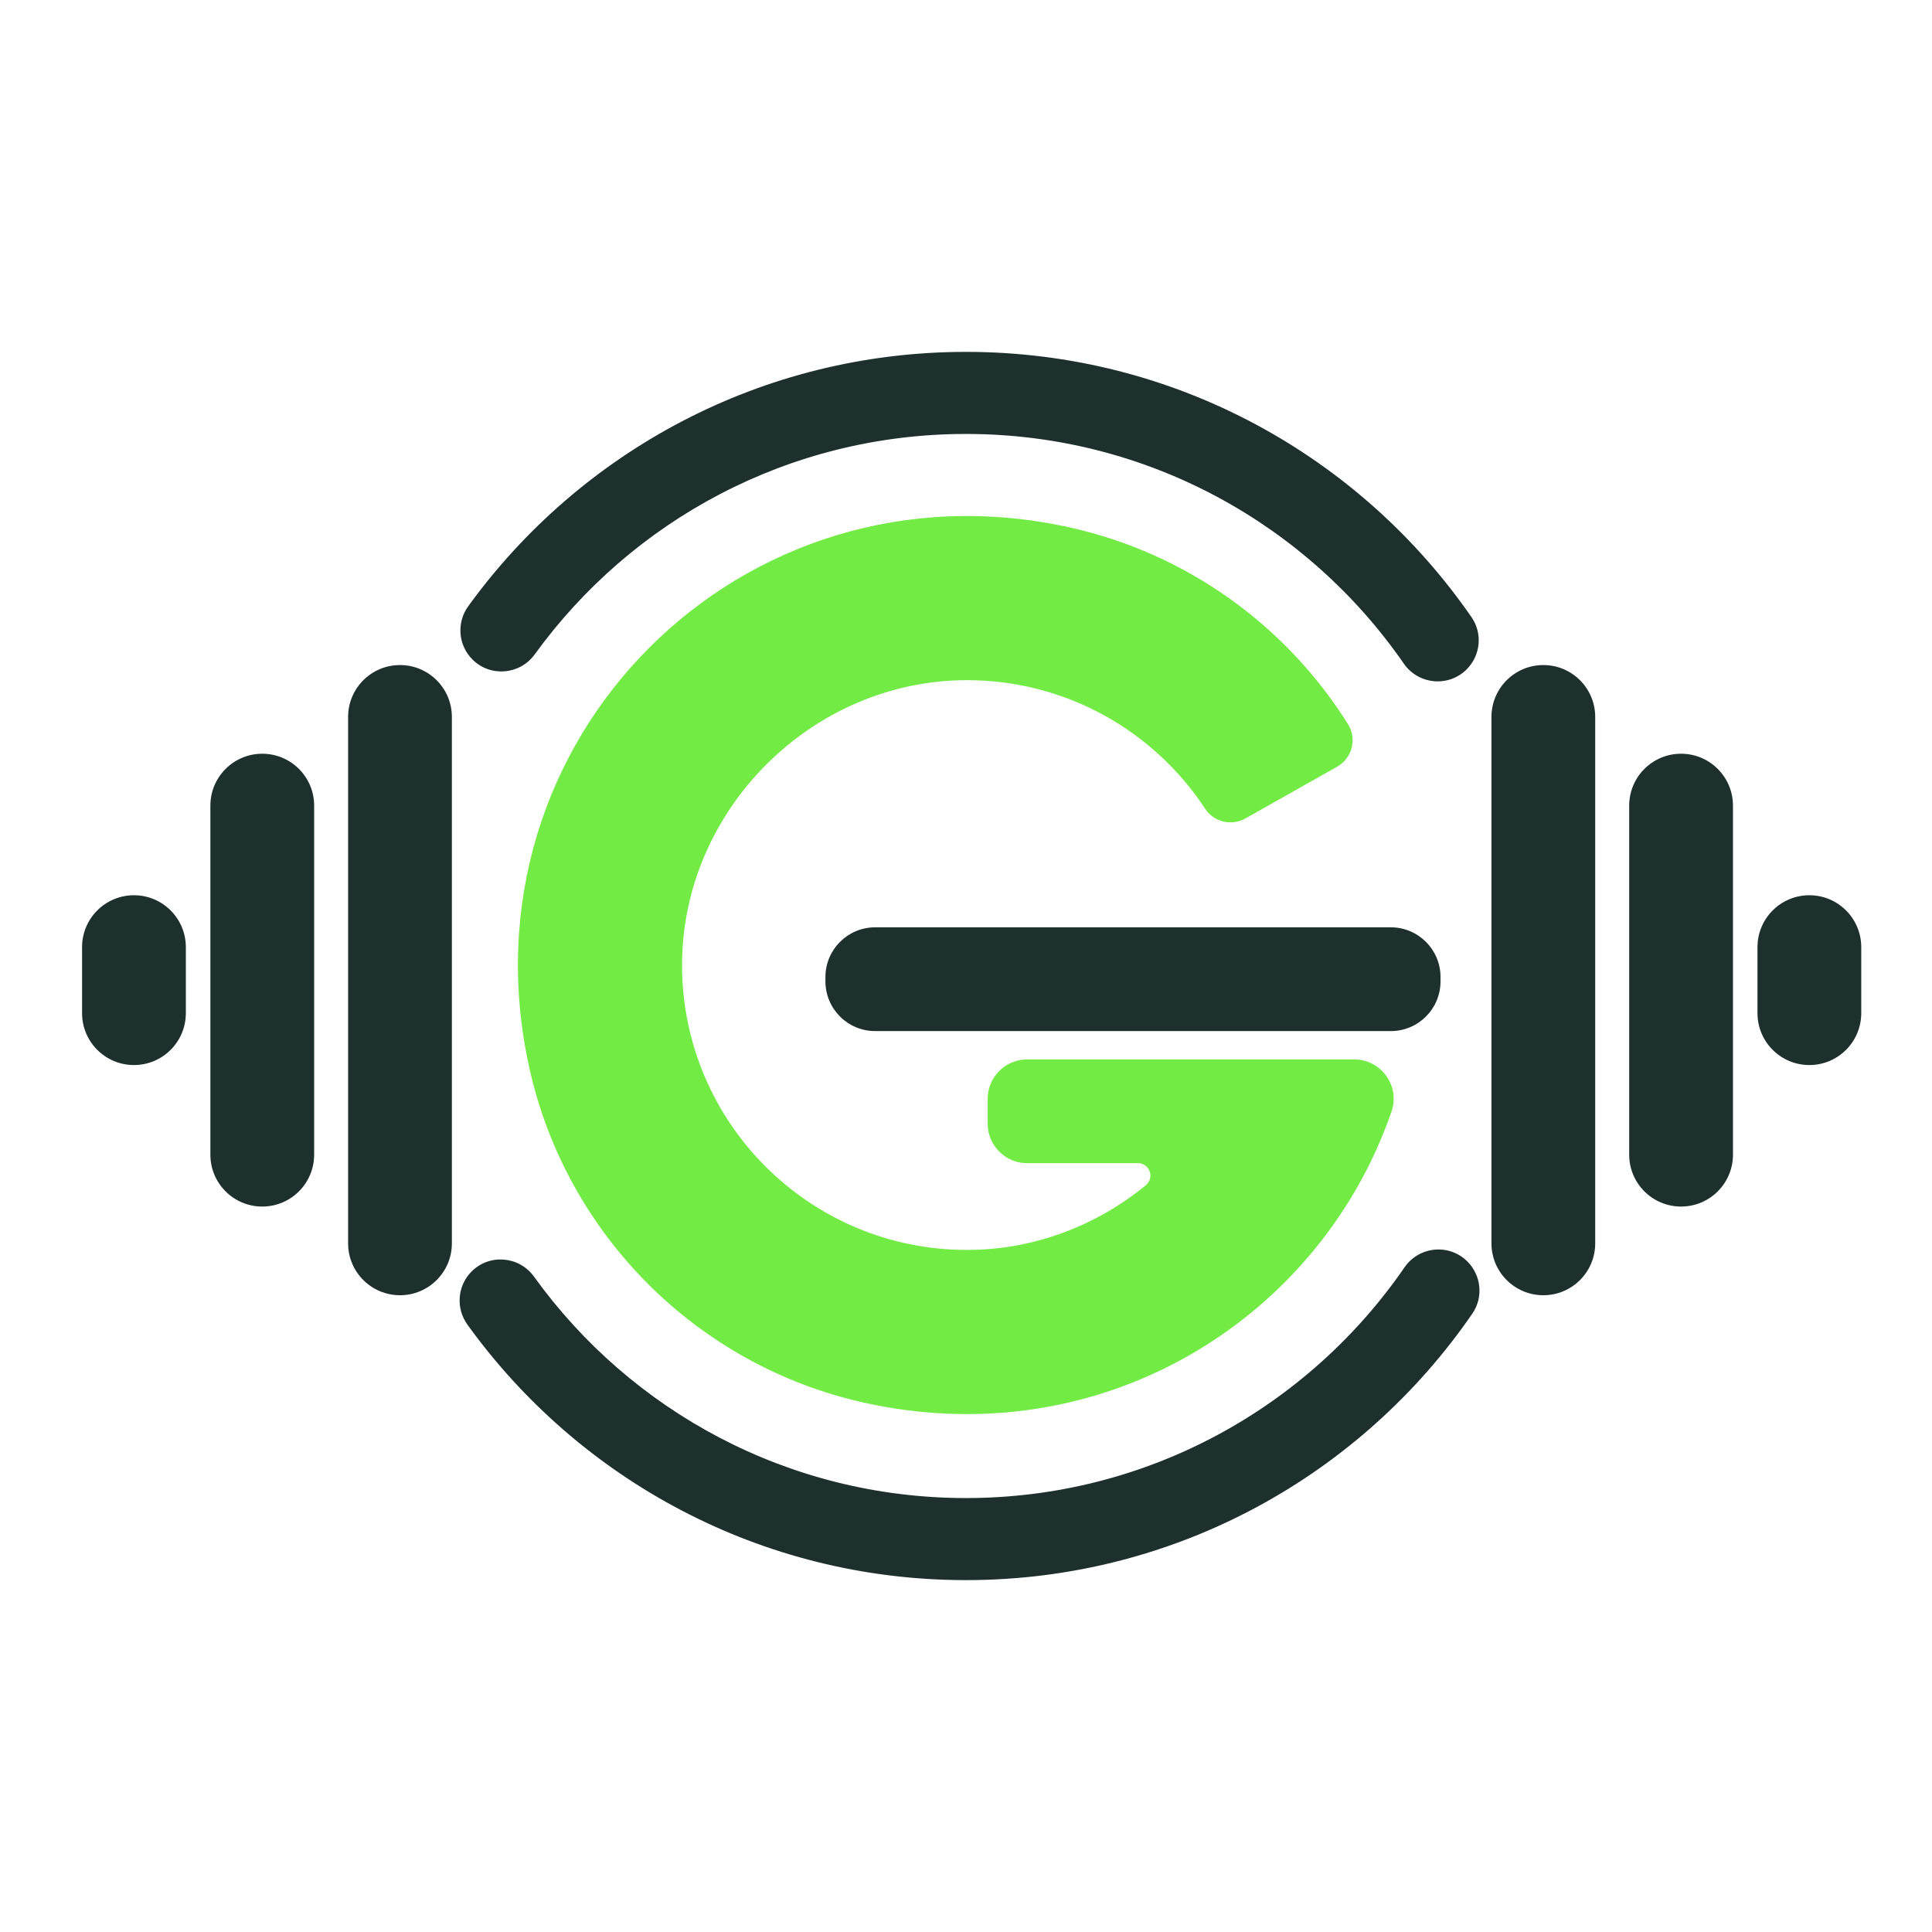<svg width="90" height="90" viewBox="0 0 90 90" fill="none" xmlns="http://www.w3.org/2000/svg">
<mask id="mask0_30_534" style="mask-type:luminance" maskUnits="userSpaceOnUse" x="0" y="0" width="90" height="90">
<path d="M90 0H0V90H90V0Z" fill="white"/>
</mask>
<g mask="url(#mask0_30_534)">
<path d="M68.357 58.765C67.51 57.918 66.106 58.053 65.427 59.04C60.958 65.53 53.476 69.785 45 69.785C36.713 69.785 29.376 65.719 24.876 59.471C24.186 58.512 22.804 58.395 21.969 59.23C21.304 59.896 21.225 60.943 21.775 61.707C26.968 68.916 35.436 73.608 45 73.608C54.789 73.608 63.431 68.692 68.588 61.192C69.108 60.436 69.006 59.415 68.357 58.765ZM45 20.215C53.455 20.215 60.921 24.448 65.394 30.912C66.074 31.895 67.476 32.027 68.322 31.182L68.323 31.181C68.972 30.531 69.073 29.508 68.55 28.753C63.389 21.285 54.766 16.392 45 16.392C35.46 16.392 27.011 21.06 21.814 28.238C21.261 29.001 21.34 30.052 22.006 30.719L22.007 30.72C22.841 31.554 24.219 31.438 24.911 30.482C29.413 24.261 36.734 20.215 45 20.215Z" fill="#1D302E"/>
</g>
<mask id="mask1_30_534" style="mask-type:luminance" maskUnits="userSpaceOnUse" x="0" y="0" width="90" height="90">
<path d="M90 0H0V90H90V0Z" fill="white"/>
</mask>
<g mask="url(#mask1_30_534)">
<path d="M63.079 49.351C64.339 49.351 65.233 50.59 64.822 51.781C64.537 52.607 64.201 53.409 63.82 54.185C59.764 62.423 50.445 67.605 40.25 65.341C32.483 63.617 26.383 57.517 24.659 49.75C21.27 34.485 34.573 21.182 49.837 24.571C55.293 25.782 59.926 29.151 62.798 33.74C63.224 34.422 62.986 35.322 62.286 35.718L58.019 38.125C57.373 38.49 56.551 38.297 56.143 37.677C53.77 34.066 49.68 31.682 45.034 31.685C37.82 31.69 31.778 37.732 31.773 44.946C31.767 52.283 37.717 58.233 45.054 58.227C48.18 58.225 51.086 57.089 53.375 55.215C53.798 54.869 53.555 54.185 53.01 54.185H47.85C46.834 54.185 46.01 53.361 46.01 52.345V51.191C46.01 50.175 46.833 49.351 47.85 49.351H63.079Z" fill="#72EB45"/>
</g>
<mask id="mask2_30_534" style="mask-type:luminance" maskUnits="userSpaceOnUse" x="0" y="0" width="90" height="90">
<path d="M90 0H0V90H90V0Z" fill="white"/>
</mask>
<g mask="url(#mask2_30_534)">
<path d="M18.633 60.337C17.298 60.337 16.216 59.255 16.216 57.92V33.398C16.216 32.063 17.298 30.981 18.633 30.981C19.968 30.981 21.05 32.063 21.05 33.398V57.92C21.05 59.255 19.968 60.337 18.633 60.337Z" fill="#1D302E"/>
</g>
<mask id="mask3_30_534" style="mask-type:luminance" maskUnits="userSpaceOnUse" x="0" y="0" width="90" height="90">
<path d="M90 0H0V90H90V0Z" fill="white"/>
</mask>
<g mask="url(#mask3_30_534)">
<path d="M12.217 56.206C10.882 56.206 9.8 55.124 9.8 53.789V37.529C9.8 36.194 10.882 35.112 12.217 35.112C13.552 35.112 14.634 36.194 14.634 37.529V53.789C14.634 55.124 13.552 56.206 12.217 56.206Z" fill="#1D302E"/>
</g>
<mask id="mask4_30_534" style="mask-type:luminance" maskUnits="userSpaceOnUse" x="0" y="0" width="90" height="90">
<path d="M90 0H0V90H90V0Z" fill="white"/>
</mask>
<g mask="url(#mask4_30_534)">
<path d="M6.24 49.614C4.905 49.614 3.823 48.532 3.823 47.197V44.121C3.823 42.786 4.905 41.704 6.24 41.704C7.575 41.704 8.657 42.786 8.657 44.121V47.197C8.657 48.532 7.575 49.614 6.24 49.614Z" fill="#1D302E"/>
</g>
<mask id="mask5_30_534" style="mask-type:luminance" maskUnits="userSpaceOnUse" x="0" y="0" width="90" height="90">
<path d="M90 0H0V90H90V0Z" fill="white"/>
</mask>
<g mask="url(#mask5_30_534)">
<path d="M71.894 30.981C73.23 30.981 74.311 32.063 74.311 33.398V57.92C74.311 59.255 73.23 60.337 71.894 60.337C70.559 60.337 69.478 59.255 69.478 57.92V33.398C69.478 32.063 70.559 30.981 71.894 30.981Z" fill="#1D302E"/>
</g>
<mask id="mask6_30_534" style="mask-type:luminance" maskUnits="userSpaceOnUse" x="0" y="0" width="90" height="90">
<path d="M90 0H0V90H90V0Z" fill="white"/>
</mask>
<g mask="url(#mask6_30_534)">
<path d="M78.311 35.112C79.646 35.112 80.728 36.194 80.728 37.529V53.789C80.728 55.124 79.646 56.206 78.311 56.206C76.975 56.206 75.894 55.124 75.894 53.789V37.529C75.894 36.194 76.975 35.112 78.311 35.112Z" fill="#1D302E"/>
</g>
<mask id="mask7_30_534" style="mask-type:luminance" maskUnits="userSpaceOnUse" x="0" y="0" width="90" height="90">
<path d="M90 0H0V90H90V0Z" fill="white"/>
</mask>
<g mask="url(#mask7_30_534)">
<path d="M84.287 41.704C85.622 41.704 86.704 42.786 86.704 44.121V47.197C86.704 48.532 85.622 49.614 84.287 49.614C82.952 49.614 81.87 48.532 81.87 47.197V44.121C81.87 42.786 82.952 41.704 84.287 41.704Z" fill="#1D302E"/>
</g>
<mask id="mask8_30_534" style="mask-type:luminance" maskUnits="userSpaceOnUse" x="0" y="0" width="90" height="90">
<path d="M90 0H0V90H90V0Z" fill="white"/>
</mask>
<g mask="url(#mask8_30_534)">
<path d="M38.452 45.716V45.514C38.452 44.235 39.489 43.198 40.768 43.198H64.789C66.067 43.198 67.105 44.235 67.105 45.514V45.716C67.105 46.995 66.067 48.032 64.789 48.032H40.768C39.489 48.032 38.452 46.995 38.452 45.716Z" fill="#1D302E"/>
</g>
</svg>
